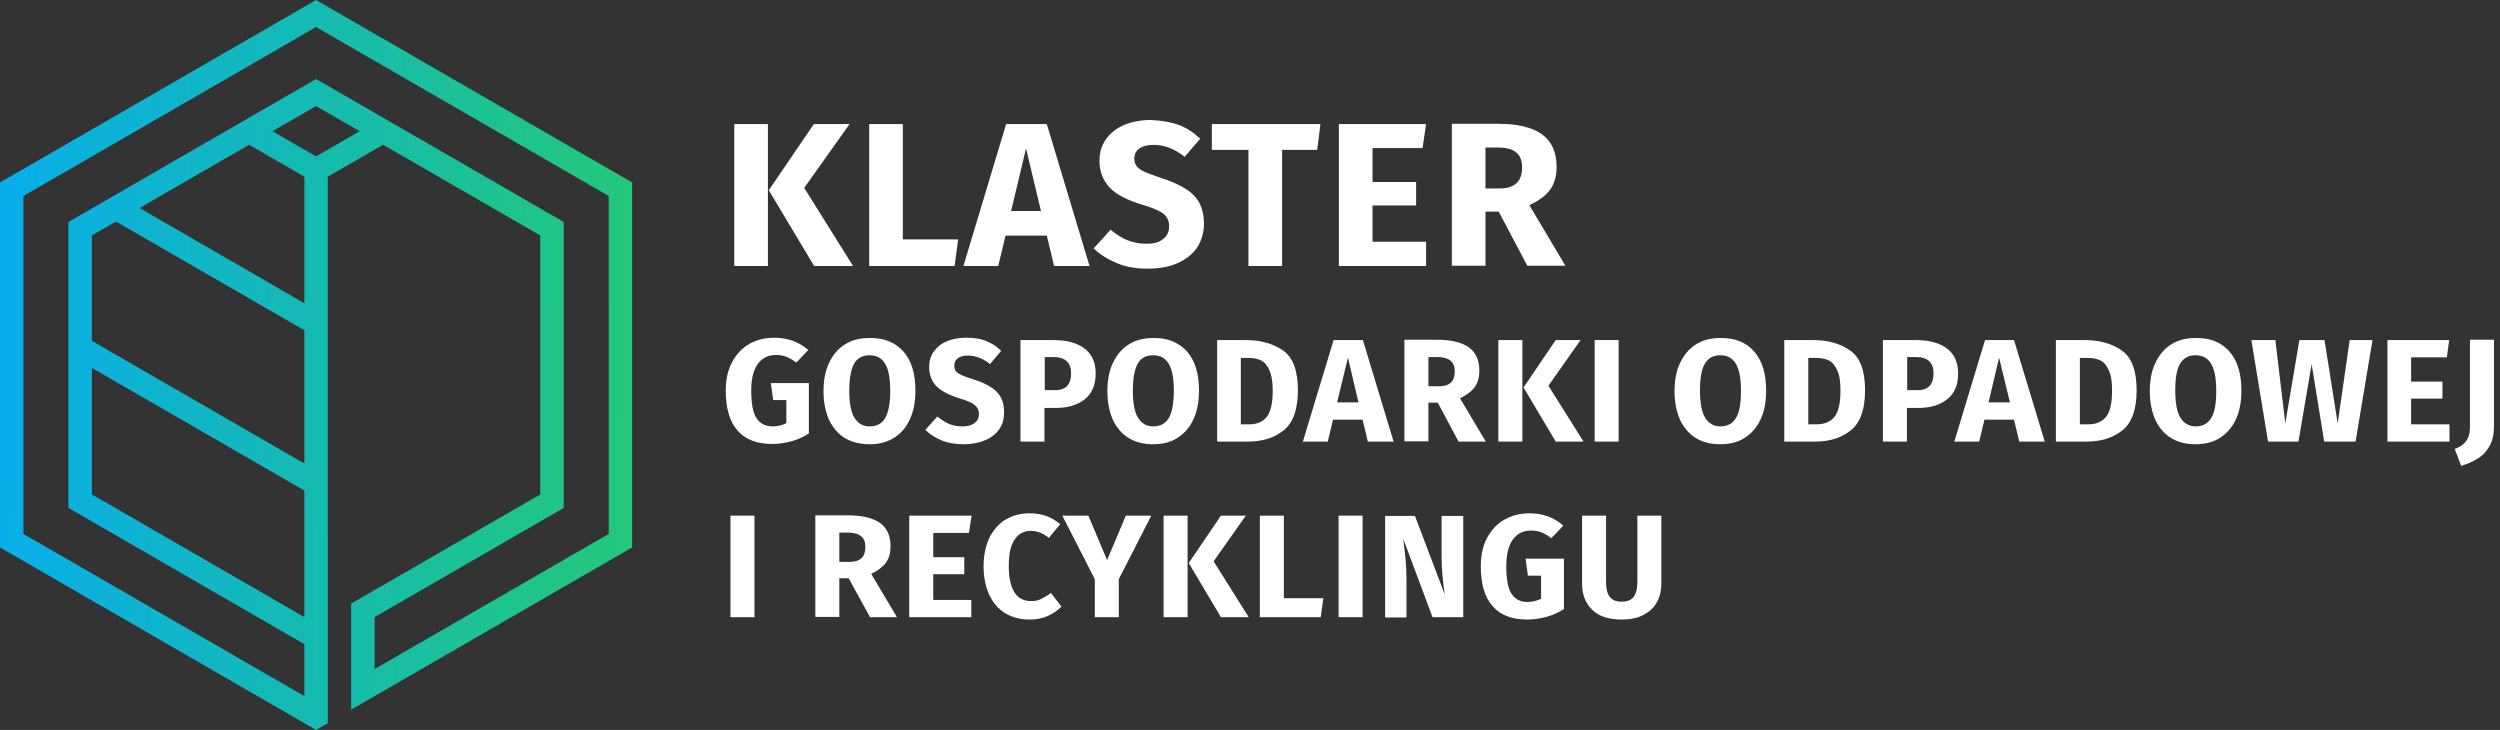 <svg width="274" height="80" viewBox="0 0 274 80" fill="none" xmlns="http://www.w3.org/2000/svg">
<rect x="0" y="0" width="274" height="80" fill="#333333" stroke="none"/>
<path d="M34.64 0L0 19.998V59.998L33.357 79.259L34.64 80L35.923 79.259V19.366L41.985 15.864H41.989L59.216 25.81V54.187L41.055 64.672L38.489 66.153V77.777L41.055 76.295L69.281 59.998V19.998L34.64 0ZM33.357 67.635L10.068 54.187V40.321L16.547 44.061L19.113 45.542L33.357 53.766V67.635ZM33.357 50.803L21.679 44.061L19.113 42.579L12.631 38.836L10.068 37.357V25.81L12.634 24.328L12.714 24.28L16.547 26.494L19.113 27.975L25.592 31.715L28.158 33.197L33.357 36.199V50.803V50.803ZM33.357 33.236L30.727 31.715L28.165 30.233L21.686 26.494L19.12 25.012L15.29 22.799L19.12 20.589L21.686 19.107L27.302 15.864L33.364 19.366V33.236H33.357ZM35.923 16.403L34.64 17.144L33.357 16.403L29.861 14.382L33.357 12.365L34.64 11.624L35.923 12.365L39.419 14.382L35.923 16.403ZM66.715 58.517L41.055 73.332V67.635L61.782 55.668V24.328L44.555 14.382L34.64 8.66L24.729 14.382L12.717 21.317L10.148 22.802L7.502 24.328H7.499V55.668H7.502L10.065 57.147L33.357 70.599V76.295L2.566 58.517V21.48L34.64 2.964L66.715 21.48V58.517V58.517Z" fill="url(#paint0_linear_404_3587)"/>
<path d="M84.163 13.6V29.156H80.475V13.6H84.163ZM93.112 13.6L88.14 20.592L93.497 29.156H89.231L84.259 20.848L89.199 13.6H93.112Z" fill="white"/>
<path d="M98.949 13.6V26.237H105.011L104.626 29.156H95.261V13.6H98.949Z" fill="white"/>
<path d="M115.532 29.156L114.73 25.82H110.208L109.406 29.156H105.589L110.272 13.6H114.73L119.413 29.156H115.532ZM110.817 23.126H114.089L112.453 16.262L110.817 23.126Z" fill="white"/>
<path d="M129.195 13.696C130.061 14.017 130.831 14.53 131.537 15.203L129.837 17.192C128.779 16.326 127.624 15.877 126.437 15.877C125.796 15.877 125.282 16.005 124.897 16.262C124.513 16.518 124.32 16.903 124.32 17.384C124.32 17.737 124.416 17.994 124.577 18.218C124.737 18.443 125.026 18.635 125.443 18.828C125.86 19.02 126.501 19.245 127.335 19.533C128.907 20.047 130.094 20.656 130.831 21.394C131.569 22.131 131.954 23.19 131.954 24.537C131.954 25.499 131.697 26.365 131.216 27.103C130.735 27.841 129.997 28.418 129.067 28.835C128.137 29.252 127.046 29.444 125.764 29.444C124.481 29.444 123.358 29.252 122.396 28.835C121.401 28.418 120.567 27.905 119.862 27.231L121.722 25.178C122.332 25.692 122.941 26.076 123.582 26.333C124.224 26.59 124.897 26.718 125.667 26.718C126.437 26.718 127.046 26.558 127.463 26.205C127.912 25.884 128.137 25.403 128.137 24.794C128.137 24.409 128.041 24.088 127.88 23.831C127.72 23.575 127.431 23.318 127.014 23.126C126.597 22.901 126.02 22.677 125.25 22.452C123.518 21.939 122.299 21.297 121.594 20.528C120.888 19.758 120.503 18.796 120.503 17.641C120.503 16.743 120.728 15.941 121.209 15.267C121.69 14.594 122.364 14.049 123.198 13.696C124.064 13.343 125.026 13.15 126.084 13.15C127.335 13.215 128.329 13.375 129.195 13.696Z" fill="white"/>
<path d="M144.719 13.6L144.367 16.422H140.518V29.156H136.829V16.422H132.82V13.6H144.719Z" fill="white"/>
<path d="M156.298 13.6L155.914 16.23H150.429V19.95H155.208V22.516H150.429V26.494H156.298V29.156H146.74V13.6H156.298Z" fill="white"/>
<path d="M164.253 23.19H162.81V29.124H159.121V13.568H164.221C166.338 13.568 167.942 13.952 169 14.722C170.058 15.492 170.604 16.679 170.604 18.282C170.604 19.277 170.379 20.111 169.898 20.784C169.417 21.458 168.647 22.003 167.621 22.484L171.566 29.124H167.396L164.253 23.19ZM162.81 20.656H164.349C165.183 20.656 165.793 20.463 166.21 20.079C166.627 19.694 166.819 19.116 166.819 18.314C166.819 17.577 166.594 17.032 166.145 16.679C165.696 16.326 165.023 16.166 164.125 16.166H162.81V20.656V20.656Z" fill="white"/>
<path d="M88.589 38.361L87.274 39.74C86.889 39.452 86.505 39.227 86.184 39.099C85.831 38.97 85.446 38.906 85.029 38.906C84.195 38.906 83.554 39.227 83.073 39.868C82.591 40.51 82.335 41.504 82.335 42.819C82.335 44.231 82.527 45.257 82.912 45.834C83.297 46.412 83.874 46.732 84.676 46.732C85.222 46.732 85.735 46.604 86.184 46.38V43.846H84.74L84.484 41.985H88.654V47.502C88.076 47.887 87.435 48.176 86.729 48.368C86.023 48.561 85.35 48.657 84.644 48.657C82.944 48.657 81.693 48.176 80.827 47.181C79.961 46.187 79.544 44.744 79.544 42.819C79.544 41.6 79.769 40.542 80.25 39.676C80.699 38.81 81.341 38.136 82.142 37.687C82.944 37.238 83.842 37.014 84.869 37.014C86.312 37.014 87.563 37.463 88.589 38.361Z" fill="white"/>
<path d="M99.014 38.521C99.912 39.548 100.329 40.959 100.329 42.819C100.329 44.038 100.136 45.065 99.719 45.963C99.302 46.861 98.757 47.502 97.987 47.983C97.218 48.465 96.352 48.689 95.293 48.689C94.267 48.689 93.368 48.465 92.599 48.015C91.861 47.566 91.284 46.893 90.867 46.027C90.482 45.161 90.257 44.102 90.257 42.883C90.257 41.697 90.45 40.638 90.867 39.772C91.284 38.906 91.829 38.233 92.599 37.752C93.337 37.27 94.235 37.046 95.293 37.046C96.897 37.014 98.116 37.527 99.014 38.521ZM93.625 39.836C93.272 40.446 93.08 41.44 93.08 42.819C93.08 44.199 93.272 45.193 93.657 45.802C94.042 46.412 94.587 46.732 95.325 46.732C96.095 46.732 96.672 46.412 97.025 45.802C97.378 45.193 97.57 44.199 97.57 42.819C97.57 41.44 97.378 40.446 96.993 39.836C96.608 39.227 96.063 38.938 95.293 38.938C94.555 38.938 93.978 39.227 93.625 39.836Z" fill="white"/>
<path d="M108.058 37.367C108.668 37.591 109.245 37.976 109.726 38.457L108.507 39.901C107.738 39.291 106.936 38.97 106.07 38.97C105.621 38.97 105.236 39.067 104.979 39.259C104.723 39.452 104.594 39.708 104.594 40.061C104.594 40.318 104.658 40.51 104.755 40.67C104.883 40.831 105.075 40.959 105.396 41.119C105.685 41.248 106.134 41.408 106.743 41.6C107.866 41.953 108.7 42.402 109.245 42.948C109.79 43.493 110.047 44.231 110.047 45.193C110.047 45.898 109.887 46.508 109.534 47.021C109.181 47.534 108.668 47.951 107.994 48.24C107.321 48.529 106.551 48.689 105.621 48.689C104.723 48.689 103.921 48.561 103.215 48.272C102.509 47.983 101.9 47.598 101.419 47.117L102.734 45.642C103.151 45.995 103.6 46.283 104.049 46.476C104.498 46.668 105.011 46.732 105.524 46.732C106.07 46.732 106.487 46.604 106.807 46.38C107.128 46.123 107.289 45.802 107.289 45.385C107.289 45.097 107.224 44.872 107.096 44.68C106.968 44.487 106.775 44.327 106.487 44.166C106.198 44.006 105.781 43.846 105.236 43.685C104.017 43.3 103.119 42.851 102.606 42.306C102.093 41.761 101.836 41.055 101.836 40.221C101.836 39.58 101.996 39.002 102.349 38.521C102.702 38.04 103.151 37.655 103.792 37.399C104.402 37.142 105.075 37.014 105.845 37.014C106.711 37.014 107.449 37.11 108.058 37.367Z" fill="white"/>
<path d="M118.868 38.201C119.669 38.81 120.086 39.708 120.086 40.927C120.086 42.178 119.701 43.108 118.9 43.749C118.098 44.391 117.039 44.712 115.692 44.712H114.473V48.4H111.843V37.27H115.436C116.943 37.27 118.066 37.591 118.868 38.201ZM116.911 42.338C117.232 42.05 117.392 41.568 117.392 40.895C117.392 39.74 116.751 39.131 115.436 39.131H114.505V42.755H115.468C116.109 42.787 116.59 42.659 116.911 42.338Z" fill="white"/>
<path d="M130.094 38.521C130.992 39.548 131.409 40.959 131.409 42.819C131.409 44.038 131.216 45.065 130.799 45.963C130.383 46.861 129.805 47.502 129.067 47.983C128.33 48.465 127.432 48.689 126.373 48.689C125.347 48.689 124.449 48.465 123.711 48.015C122.973 47.566 122.396 46.893 121.979 46.027C121.594 45.161 121.37 44.102 121.37 42.883C121.37 41.697 121.562 40.638 121.979 39.772C122.396 38.906 122.941 38.233 123.711 37.752C124.449 37.27 125.347 37.046 126.373 37.046C127.977 37.014 129.196 37.527 130.094 38.521ZM124.705 39.836C124.353 40.446 124.16 41.44 124.16 42.819C124.16 44.199 124.353 45.193 124.737 45.802C125.122 46.412 125.668 46.732 126.405 46.732C127.175 46.732 127.752 46.412 128.105 45.802C128.458 45.193 128.651 44.199 128.651 42.819C128.651 41.44 128.458 40.446 128.073 39.836C127.688 39.227 127.143 38.938 126.373 38.938C125.636 38.938 125.058 39.227 124.705 39.836Z" fill="white"/>
<path d="M140.678 38.457C141.737 39.227 142.25 40.67 142.25 42.787C142.25 44.84 141.737 46.316 140.71 47.149C139.684 47.983 138.369 48.4 136.733 48.4H133.397V37.27H136.509C138.209 37.27 139.62 37.687 140.678 38.457ZM135.995 39.195V46.508H136.861C137.728 46.508 138.401 46.251 138.818 45.706C139.267 45.161 139.492 44.199 139.492 42.819C139.492 41.857 139.363 41.119 139.139 40.606C138.914 40.093 138.626 39.708 138.241 39.516C137.856 39.323 137.375 39.227 136.797 39.227H135.995V39.195Z" fill="white"/>
<path d="M149.916 48.4L149.339 45.995H146.099L145.522 48.4H142.795L146.163 37.27H149.371L152.738 48.4H149.916ZM146.548 44.102H148.89L147.735 39.195L146.548 44.102Z" fill="white"/>
<path d="M157.581 44.134H156.555V48.368H153.925V37.238H157.549C159.057 37.238 160.211 37.527 160.981 38.072C161.751 38.618 162.136 39.484 162.136 40.638C162.136 41.344 161.975 41.953 161.623 42.434C161.27 42.916 160.725 43.3 160.019 43.653L162.841 48.4H159.859L157.581 44.134ZM156.555 42.338H157.678C158.255 42.338 158.704 42.21 158.993 41.953C159.281 41.697 159.442 41.28 159.442 40.702C159.442 40.157 159.281 39.772 158.96 39.516C158.64 39.259 158.159 39.131 157.517 39.131H156.555V42.338Z" fill="white"/>
<path d="M166.851 37.27V48.4H164.221V37.27H166.851V37.27ZM173.234 37.27L169.705 42.274L173.554 48.4H170.507L166.979 42.467L170.507 37.27H173.234V37.27Z" fill="white"/>
<path d="M177.404 37.27V48.4H174.773V37.27H177.404V37.27Z" fill="white"/>
<path d="M192.254 38.521C193.152 39.548 193.569 40.959 193.569 42.819C193.569 44.038 193.377 45.065 192.96 45.963C192.543 46.861 191.965 47.502 191.228 47.983C190.49 48.465 189.592 48.689 188.533 48.689C187.507 48.689 186.609 48.465 185.871 48.015C185.134 47.566 184.556 46.893 184.139 46.027C183.754 45.161 183.53 44.102 183.53 42.883C183.53 41.697 183.722 40.638 184.139 39.772C184.556 38.906 185.101 38.233 185.871 37.752C186.609 37.27 187.507 37.046 188.533 37.046C190.137 37.014 191.388 37.527 192.254 38.521ZM186.866 39.836C186.481 40.446 186.32 41.44 186.32 42.819C186.32 44.199 186.513 45.193 186.898 45.802C187.282 46.412 187.828 46.732 188.565 46.732C189.335 46.732 189.913 46.412 190.265 45.802C190.65 45.193 190.811 44.199 190.811 42.819C190.811 41.44 190.618 40.446 190.233 39.836C189.848 39.227 189.303 38.938 188.533 38.938C187.796 38.938 187.25 39.227 186.866 39.836Z" fill="white"/>
<path d="M202.839 38.457C203.897 39.227 204.41 40.67 204.41 42.787C204.41 44.84 203.897 46.316 202.871 47.149C201.844 47.983 200.529 48.4 198.893 48.4H195.558V37.27H198.669C200.401 37.27 201.78 37.687 202.839 38.457ZM198.188 39.195V46.508H199.054C199.92 46.508 200.593 46.251 201.042 45.706C201.491 45.161 201.716 44.199 201.716 42.819C201.716 41.857 201.62 41.119 201.363 40.606C201.139 40.093 200.85 39.708 200.465 39.516C200.08 39.323 199.599 39.227 199.054 39.227H198.188V39.195Z" fill="white"/>
<path d="M213.391 38.201C214.193 38.81 214.61 39.708 214.61 40.927C214.61 42.178 214.225 43.108 213.423 43.749C212.621 44.391 211.563 44.712 210.216 44.712H208.997V48.4H206.367V37.27H209.959C211.467 37.27 212.589 37.591 213.391 38.201ZM211.434 42.338C211.755 42.05 211.916 41.568 211.916 40.895C211.916 39.74 211.274 39.131 209.959 39.131H209.029V42.755H210.023C210.633 42.787 211.114 42.659 211.434 42.338Z" fill="white"/>
<path d="M221.313 48.4L220.736 45.995H217.497L216.919 48.4H214.193L217.561 37.27H220.736L224.104 48.4H221.313ZM217.946 44.102H220.287L219.1 39.195L217.946 44.102Z" fill="white"/>
<path d="M232.604 38.457C233.662 39.227 234.175 40.67 234.175 42.787C234.175 44.84 233.662 46.316 232.636 47.149C231.609 47.983 230.294 48.4 228.658 48.4H225.323V37.27H228.434C230.166 37.27 231.545 37.687 232.604 38.457ZM227.953 39.195V46.508H228.819C229.685 46.508 230.358 46.251 230.807 45.706C231.257 45.161 231.481 44.199 231.481 42.819C231.481 41.857 231.385 41.119 231.128 40.606C230.904 40.093 230.615 39.708 230.23 39.516C229.845 39.323 229.364 39.227 228.819 39.227H227.953V39.195Z" fill="white"/>
<path d="M244.343 38.521C245.241 39.548 245.658 40.959 245.658 42.819C245.658 44.038 245.465 45.065 245.049 45.963C244.632 46.861 244.054 47.502 243.317 47.983C242.579 48.465 241.681 48.689 240.622 48.689C239.596 48.689 238.698 48.465 237.96 48.015C237.222 47.566 236.645 46.893 236.228 46.027C235.843 45.161 235.619 44.102 235.619 42.883C235.619 41.697 235.811 40.638 236.228 39.772C236.645 38.906 237.19 38.233 237.96 37.752C238.698 37.27 239.596 37.046 240.622 37.046C242.226 37.014 243.477 37.527 244.343 38.521ZM238.954 39.836C238.569 40.446 238.409 41.44 238.409 42.819C238.409 44.199 238.602 45.193 238.986 45.802C239.371 46.412 239.917 46.732 240.654 46.732C241.424 46.732 242.001 46.412 242.354 45.802C242.739 45.193 242.9 44.199 242.9 42.819C242.9 41.44 242.707 40.446 242.322 39.836C241.937 39.227 241.392 38.938 240.622 38.938C239.885 38.938 239.339 39.227 238.954 39.836Z" fill="white"/>
<path d="M260.027 37.27L258.167 48.4H254.735L253.356 39.901L251.913 48.4H248.577L246.749 37.27H249.379L250.469 46.412L252.009 37.27H254.767L256.21 46.412L257.526 37.27H260.027V37.27Z" fill="white"/>
<path d="M268.431 37.27L268.174 39.163H264.261V41.825H267.693V43.685H264.261V46.508H268.463V48.4H261.663V37.27H268.431V37.27Z" fill="white"/>
<path d="M273.338 46.7C273.338 47.598 273.178 48.304 272.857 48.881C272.536 49.459 272.119 49.908 271.606 50.228C271.093 50.549 270.483 50.838 269.746 51.062L269.04 49.202C269.521 49.01 269.874 48.817 270.098 48.561C270.323 48.336 270.483 48.047 270.58 47.759C270.676 47.47 270.708 47.053 270.708 46.572V37.238H273.338V46.7Z" fill="white"/>
<path d="M82.688 56.515V67.645H80.058V56.515H82.688Z" fill="white"/>
<path d="M93.016 63.379H91.99V67.613H89.359V56.483H93.016C94.523 56.483 95.678 56.772 96.448 57.317C97.218 57.862 97.603 58.728 97.603 59.883C97.603 60.589 97.442 61.198 97.089 61.679C96.737 62.16 96.191 62.545 95.486 62.898L98.308 67.645H95.357L93.016 63.379ZM91.99 61.583H93.08C93.657 61.583 94.106 61.455 94.395 61.198C94.684 60.941 94.844 60.524 94.844 59.947C94.844 59.402 94.684 59.017 94.363 58.76C94.042 58.504 93.561 58.375 92.92 58.375H91.99V61.583Z" fill="white"/>
<path d="M106.487 56.515L106.198 58.407H102.285V61.07H105.685V62.93H102.285V65.753H106.455V67.645H99.655V56.515H106.487Z" fill="white"/>
<path d="M114.666 56.547C115.211 56.74 115.724 57.06 116.205 57.445L114.954 58.953C114.634 58.696 114.313 58.504 113.992 58.375C113.671 58.247 113.319 58.183 112.966 58.183C112.228 58.183 111.619 58.504 111.202 59.145C110.753 59.787 110.56 60.749 110.56 62.064C110.56 63.347 110.785 64.309 111.202 64.951C111.619 65.592 112.228 65.881 112.998 65.881C113.415 65.881 113.768 65.817 114.088 65.656C114.409 65.496 114.794 65.271 115.179 64.983L116.334 66.49C115.917 66.907 115.403 67.26 114.826 67.517C114.249 67.773 113.575 67.901 112.87 67.901C111.843 67.901 110.945 67.677 110.207 67.228C109.438 66.779 108.86 66.105 108.443 65.239C108.026 64.341 107.802 63.283 107.802 62.064C107.802 60.845 108.026 59.819 108.443 58.921C108.892 58.055 109.47 57.381 110.239 56.932C111.009 56.483 111.875 56.258 112.837 56.258C113.511 56.258 114.12 56.355 114.666 56.547Z" fill="white"/>
<path d="M126.181 56.515L122.621 63.475V67.645H119.99V63.475L116.43 56.515H119.285L121.338 61.39L123.39 56.515H126.181Z" fill="white"/>
<path d="M130.158 56.515V67.645H127.528V56.515H130.158ZM136.541 56.515L133.013 61.519L136.861 67.645H133.814L130.286 61.711L133.814 56.515H136.541V56.515Z" fill="white"/>
<path d="M140.71 56.515V65.56H145.04L144.752 67.645H138.08V56.515H140.71Z" fill="white"/>
<path d="M149.339 56.515V67.645H146.708V56.515H149.339Z" fill="white"/>
<path d="M160.372 67.645H157.004L153.797 59.049C153.893 59.883 153.989 60.653 154.053 61.294C154.117 61.936 154.15 62.706 154.15 63.604V67.677H151.808V56.547H155.08L158.351 65.175C158.127 63.7 157.998 62.321 157.998 61.038V56.547H160.372V67.645Z" fill="white"/>
<path d="M171.341 57.606L170.026 58.985C169.641 58.696 169.257 58.472 168.936 58.343C168.615 58.215 168.198 58.151 167.781 58.151C166.947 58.151 166.306 58.472 165.825 59.113C165.343 59.755 165.087 60.749 165.087 62.064C165.087 63.475 165.279 64.502 165.664 65.079C166.049 65.656 166.626 65.977 167.396 65.977C167.941 65.977 168.455 65.849 168.904 65.624V63.09H167.46L167.204 61.23H171.406V66.747C170.828 67.132 170.187 67.42 169.481 67.613C168.775 67.805 168.102 67.901 167.396 67.901C165.696 67.901 164.445 67.42 163.579 66.426C162.713 65.432 162.296 63.988 162.296 62.064C162.296 60.845 162.521 59.787 163.002 58.921C163.483 58.055 164.093 57.381 164.926 56.932C165.728 56.483 166.626 56.258 167.653 56.258C169.096 56.258 170.315 56.708 171.341 57.606Z" fill="white"/>
<path d="M182.086 63.956C182.086 64.726 181.926 65.4 181.605 65.977C181.284 66.587 180.803 67.035 180.13 67.388C179.488 67.741 178.686 67.901 177.724 67.901C176.313 67.901 175.222 67.549 174.517 66.843C173.779 66.137 173.394 65.175 173.394 63.956V56.515H176.024V63.828C176.024 64.534 176.152 65.079 176.441 65.432C176.73 65.785 177.147 65.945 177.724 65.945C178.334 65.945 178.75 65.785 179.039 65.432C179.296 65.079 179.456 64.566 179.456 63.828V56.515H182.086V63.956Z" fill="white"/>
<defs>
<linearGradient id="paint0_linear_404_3587" x1="2.64197e-08" y1="59.498" x2="69.108" y2="60.294" gradientUnits="userSpaceOnUse">
<stop stop-color="#08AEEA"/>
<stop offset="1" stop-color="#23C878"/>
</linearGradient>
</defs>
</svg>
